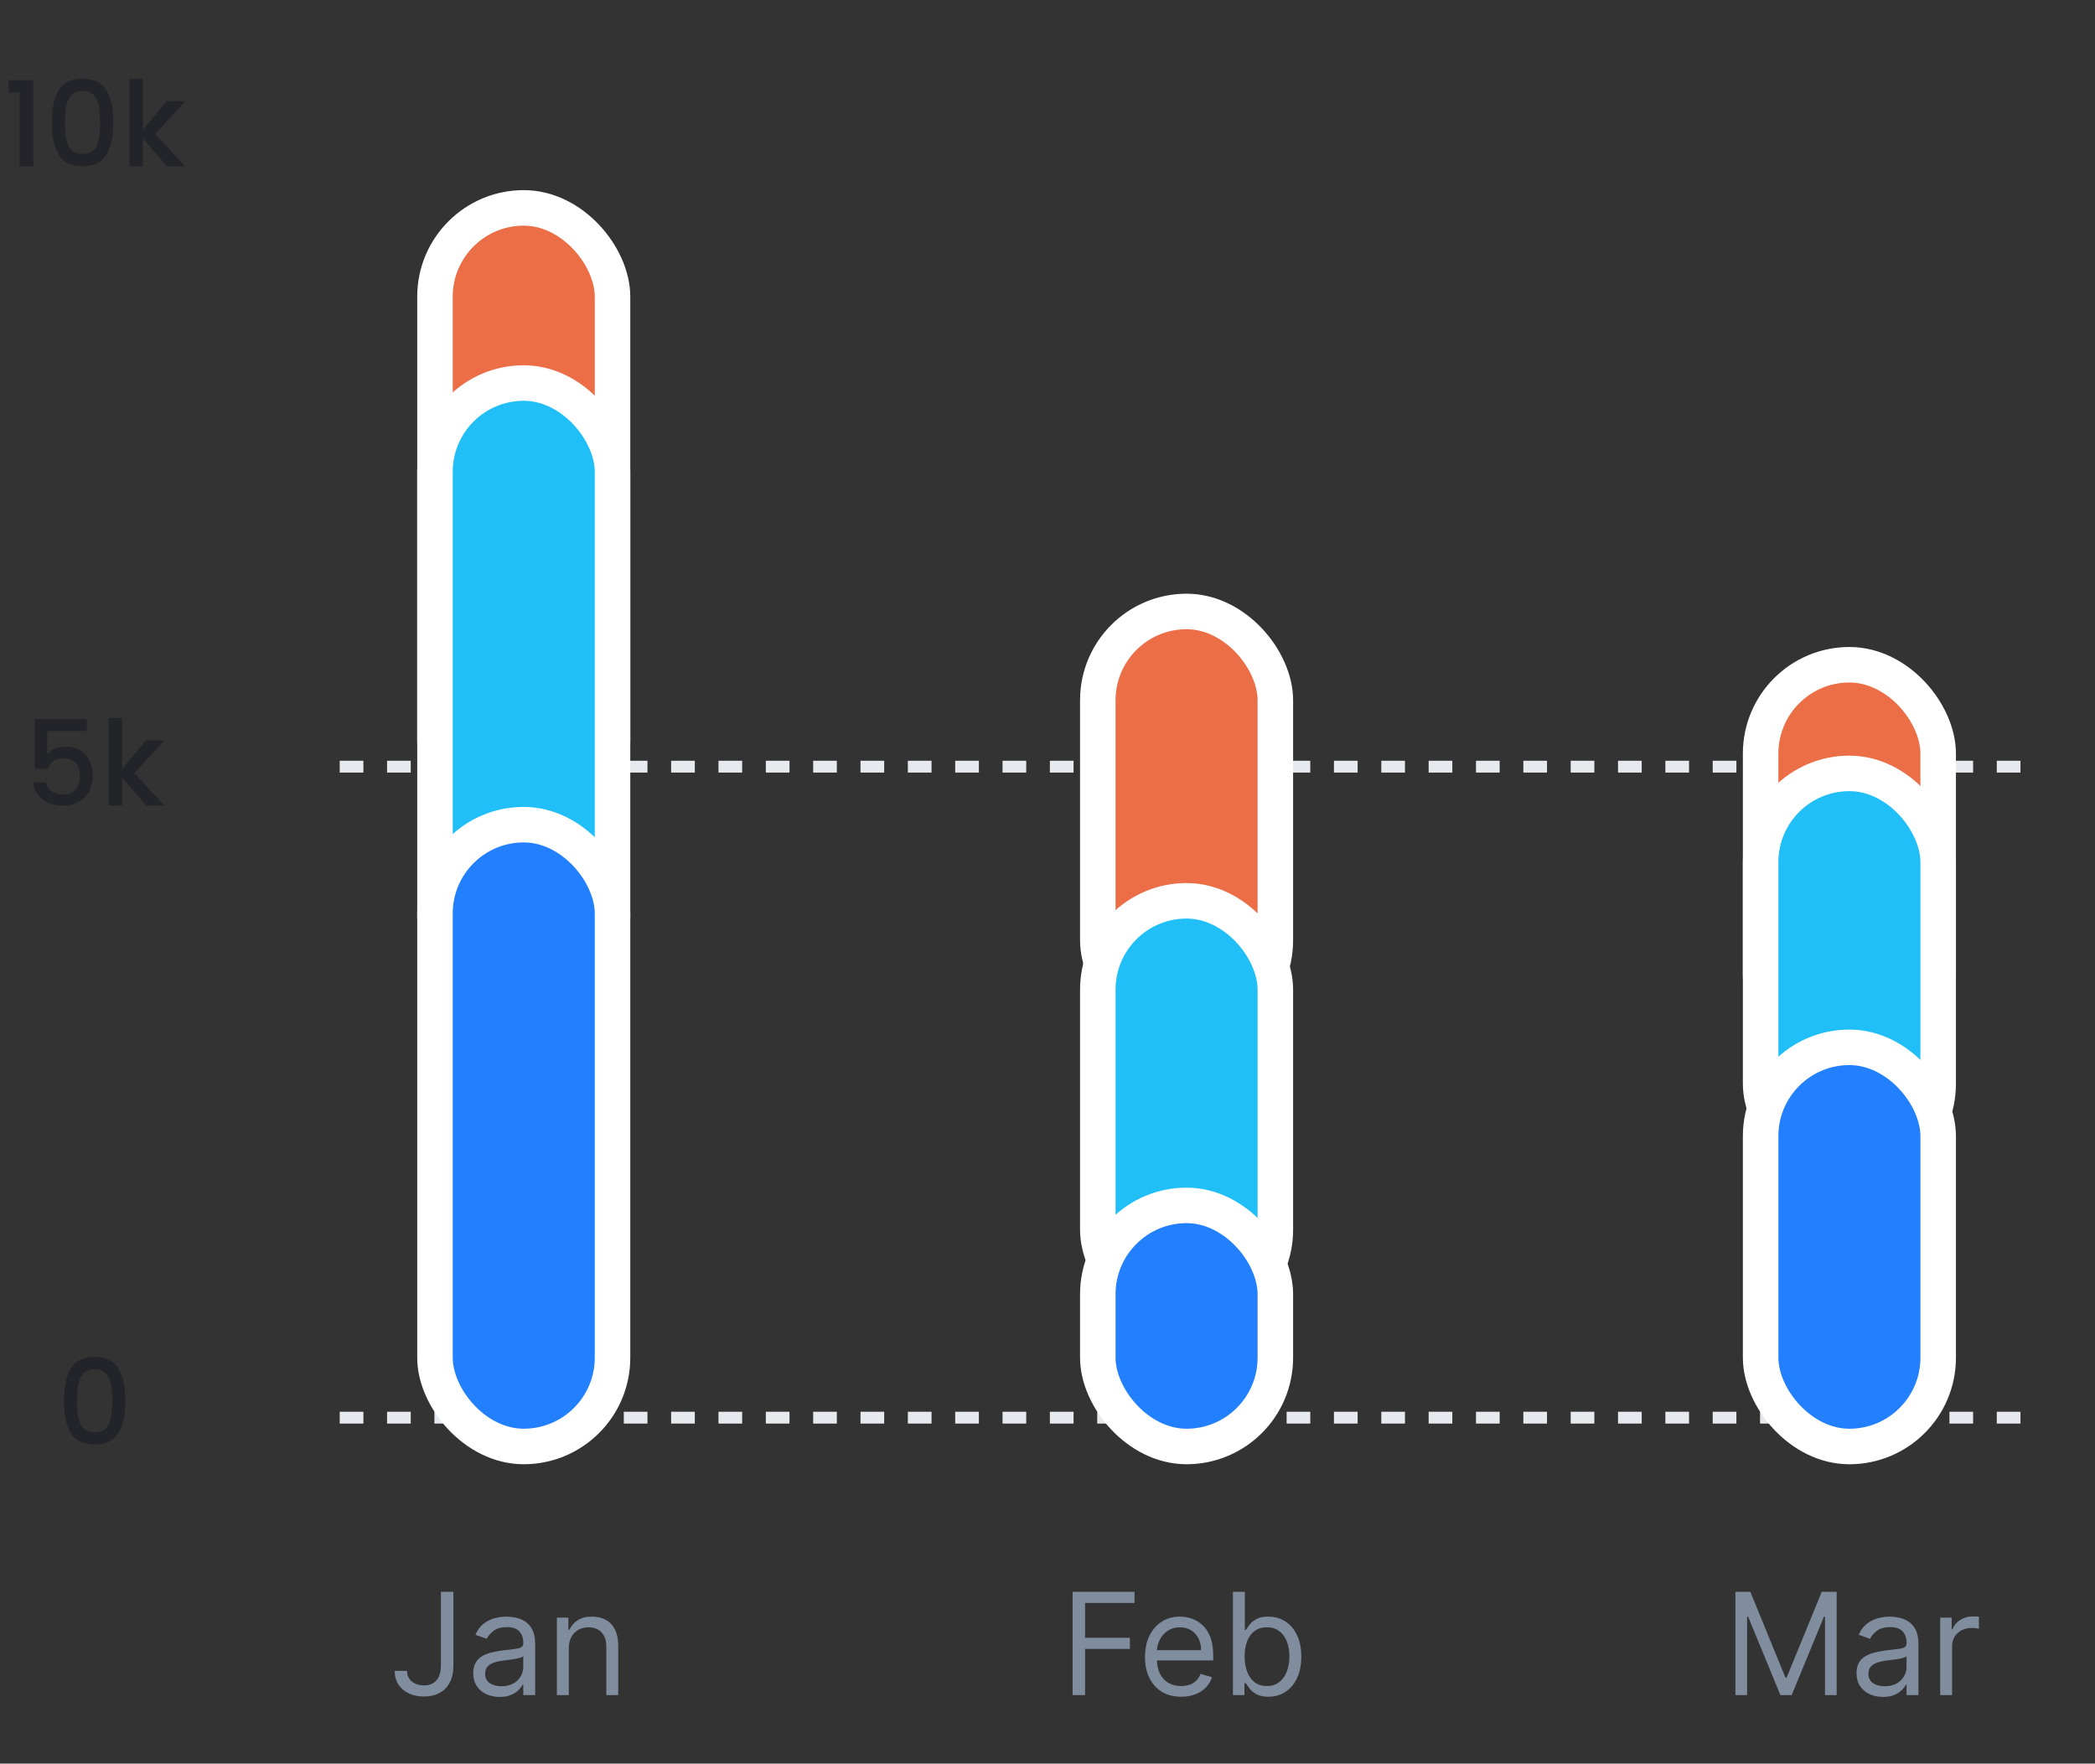 <svg width="177" height="149" viewBox="0 0 177 149" fill="none" xmlns="http://www.w3.org/2000/svg">
<rect x="0" y="0" width="177" height="149" fill="#333333" stroke="none"/>
<line x1="28.702" y1="64.773" x2="171.702" y2="64.773" stroke="#E6E9ED" stroke-dasharray="2 2"/>
<line x1="28.702" y1="119.773" x2="171.702" y2="119.773" stroke="#E6E9ED" stroke-dasharray="2 2"/>
<path d="M37.251 134.486H38.307V140.725C38.307 141.282 38.205 141.755 38.001 142.144C37.796 142.533 37.508 142.829 37.135 143.03C36.763 143.232 36.324 143.333 35.819 143.333C35.341 143.333 34.917 143.246 34.544 143.073C34.172 142.897 33.88 142.647 33.667 142.323C33.454 141.999 33.347 141.614 33.347 141.168H34.387C34.387 141.415 34.448 141.631 34.57 141.816C34.695 141.998 34.865 142.14 35.081 142.242C35.297 142.344 35.543 142.396 35.819 142.396C36.123 142.396 36.381 142.332 36.594 142.204C36.807 142.076 36.969 141.888 37.08 141.641C37.194 141.391 37.251 141.086 37.251 140.725V134.486ZM42.215 143.367C41.8 143.367 41.424 143.289 41.086 143.133C40.748 142.974 40.479 142.745 40.28 142.447C40.081 142.146 39.982 141.782 39.982 141.356C39.982 140.981 40.056 140.677 40.204 140.444C40.351 140.208 40.549 140.023 40.796 139.89C41.043 139.756 41.316 139.657 41.614 139.592C41.915 139.523 42.218 139.469 42.522 139.43C42.919 139.378 43.242 139.34 43.489 139.315C43.739 139.286 43.921 139.239 44.035 139.174C44.151 139.109 44.209 138.995 44.209 138.833V138.799C44.209 138.378 44.094 138.052 43.864 137.819C43.637 137.586 43.292 137.469 42.829 137.469C42.349 137.469 41.972 137.575 41.699 137.785C41.427 137.995 41.235 138.219 41.124 138.458L40.169 138.117C40.34 137.719 40.567 137.41 40.851 137.188C41.138 136.964 41.451 136.807 41.789 136.719C42.13 136.628 42.465 136.583 42.794 136.583C43.005 136.583 43.246 136.609 43.519 136.66C43.794 136.708 44.06 136.809 44.316 136.962C44.574 137.116 44.789 137.347 44.959 137.657C45.13 137.967 45.215 138.381 45.215 138.901V143.214H44.209V142.327H44.158C44.09 142.469 43.976 142.621 43.817 142.783C43.658 142.945 43.447 143.083 43.182 143.197C42.918 143.31 42.596 143.367 42.215 143.367ZM42.368 142.464C42.766 142.464 43.101 142.386 43.374 142.229C43.65 142.073 43.857 141.871 43.996 141.624C44.138 141.377 44.209 141.117 44.209 140.844V139.924C44.167 139.975 44.073 140.022 43.928 140.065C43.786 140.104 43.621 140.14 43.434 140.171C43.249 140.2 43.069 140.225 42.892 140.248C42.719 140.268 42.579 140.285 42.471 140.299C42.209 140.333 41.965 140.388 41.738 140.465C41.513 140.539 41.331 140.651 41.192 140.802C41.056 140.95 40.988 141.151 40.988 141.407C40.988 141.756 41.117 142.021 41.376 142.2C41.637 142.376 41.968 142.464 42.368 142.464ZM48.056 139.276V143.214H47.05V136.668H48.022V137.691H48.107C48.261 137.359 48.494 137.092 48.806 136.89C49.119 136.685 49.522 136.583 50.016 136.583C50.46 136.583 50.847 136.674 51.18 136.856C51.512 137.035 51.771 137.307 51.955 137.674C52.14 138.038 52.232 138.498 52.232 139.055V143.214H51.227V139.123C51.227 138.609 51.093 138.208 50.826 137.921C50.559 137.631 50.193 137.486 49.727 137.486C49.406 137.486 49.119 137.556 48.866 137.695C48.616 137.834 48.418 138.038 48.273 138.305C48.129 138.572 48.056 138.896 48.056 139.276Z" fill="#808D9E"/>
<path opacity="0.7" d="M0.73 7.815V6.775H2.81L2.81 14.065H1.66L1.66 7.815H0.73ZM4.376 10.325C4.376 9.171 4.57 8.271 4.956 7.625C5.35 6.971 6.023 6.645 6.976 6.645C7.93 6.645 8.6 6.971 8.986 7.625C9.38 8.271 9.576 9.171 9.576 10.325C9.576 11.491 9.38 12.405 8.986 13.065C8.6 13.718 7.93 14.044 6.976 14.044C6.023 14.044 5.35 13.718 4.956 13.065C4.57 12.405 4.376 11.491 4.376 10.325ZM8.456 10.325C8.456 9.785 8.42 9.328 8.346 8.955C8.28 8.581 8.14 8.278 7.926 8.045C7.713 7.805 7.396 7.685 6.976 7.685C6.556 7.685 6.24 7.805 6.026 8.045C5.813 8.278 5.67 8.581 5.596 8.955C5.53 9.328 5.496 9.785 5.496 10.325C5.496 10.884 5.53 11.354 5.596 11.735C5.663 12.114 5.803 12.421 6.016 12.655C6.236 12.888 6.556 13.005 6.976 13.005C7.396 13.005 7.713 12.888 7.926 12.655C8.146 12.421 8.29 12.114 8.356 11.735C8.423 11.354 8.456 10.884 8.456 10.325ZM13.113 11.315L15.653 14.065H14.113L12.073 11.694V14.065H10.933V6.665H12.073V10.964L14.073 8.555H15.653L13.113 11.315Z" fill="#1D1E25"/>
<path opacity="0.7" d="M7.338 61.755H3.988L3.988 63.745C4.128 63.558 4.335 63.401 4.608 63.275C4.888 63.148 5.185 63.084 5.498 63.084C6.058 63.084 6.511 63.205 6.858 63.444C7.211 63.684 7.461 63.988 7.608 64.355C7.761 64.721 7.838 65.108 7.838 65.514C7.838 66.008 7.741 66.448 7.548 66.835C7.361 67.215 7.078 67.514 6.698 67.734C6.325 67.954 5.865 68.064 5.318 68.064C4.591 68.064 4.008 67.885 3.568 67.525C3.128 67.165 2.865 66.688 2.778 66.094H3.888C3.961 66.408 4.125 66.658 4.378 66.844C4.631 67.025 4.948 67.115 5.328 67.115C5.801 67.115 6.155 66.971 6.388 66.684C6.628 66.398 6.748 66.018 6.748 65.544C6.748 65.064 6.628 64.698 6.388 64.445C6.148 64.184 5.795 64.055 5.328 64.055C5.001 64.055 4.725 64.138 4.498 64.305C4.278 64.465 4.118 64.684 4.018 64.965H2.938L2.938 60.755H7.338V61.755ZM11.355 65.314L13.895 68.064H12.355L10.315 65.695V68.064H9.175V60.664H10.315V64.965L12.315 62.554H13.895L11.355 65.314Z" fill="#1D1E25"/>
<path opacity="0.7" d="M5.397 118.325C5.397 117.171 5.59 116.271 5.977 115.625C6.37 114.971 7.044 114.645 7.997 114.645C8.95 114.645 9.62 114.971 10.007 115.625C10.4 116.271 10.597 117.171 10.597 118.325C10.597 119.491 10.4 120.405 10.007 121.065C9.62 121.718 8.95 122.045 7.997 122.045C7.044 122.045 6.37 121.718 5.977 121.065C5.59 120.405 5.397 119.491 5.397 118.325ZM9.477 118.325C9.477 117.785 9.44 117.328 9.367 116.955C9.3 116.581 9.16 116.278 8.947 116.045C8.734 115.805 8.417 115.685 7.997 115.685C7.577 115.685 7.26 115.805 7.047 116.045C6.834 116.278 6.69 116.581 6.617 116.955C6.55 117.328 6.517 117.785 6.517 118.325C6.517 118.885 6.55 119.355 6.617 119.735C6.684 120.115 6.824 120.421 7.037 120.655C7.257 120.888 7.577 121.005 7.997 121.005C8.417 121.005 8.734 120.888 8.947 120.655C9.167 120.421 9.31 120.115 9.377 119.735C9.444 119.355 9.477 118.885 9.477 118.325Z" fill="#1D1E25"/>
<path d="M146.619 134.486H147.88L150.846 141.731H150.948L153.914 134.486H155.175V143.214H154.187V136.583H154.102L151.374 143.214H150.42L147.692 136.583H147.607V143.214H146.619V134.486ZM159.084 143.367C158.669 143.367 158.293 143.289 157.955 143.133C157.617 142.974 157.348 142.745 157.149 142.447C156.951 142.146 156.851 141.782 156.851 141.356C156.851 140.981 156.925 140.677 157.073 140.444C157.22 140.208 157.418 140.023 157.665 139.89C157.912 139.756 158.185 139.657 158.483 139.592C158.784 139.523 159.087 139.469 159.391 139.43C159.789 139.378 160.111 139.34 160.358 139.315C160.608 139.286 160.79 139.239 160.904 139.174C161.02 139.109 161.078 138.995 161.078 138.833V138.799C161.078 138.378 160.963 138.052 160.733 137.819C160.506 137.586 160.161 137.469 159.698 137.469C159.218 137.469 158.841 137.575 158.568 137.785C158.296 137.995 158.104 138.219 157.993 138.458L157.039 138.117C157.209 137.719 157.436 137.41 157.72 137.188C158.007 136.964 158.32 136.807 158.658 136.719C158.999 136.628 159.334 136.583 159.664 136.583C159.874 136.583 160.115 136.609 160.388 136.66C160.664 136.708 160.929 136.809 161.185 136.962C161.443 137.116 161.658 137.347 161.828 137.657C161.999 137.967 162.084 138.381 162.084 138.901V143.214H161.078V142.327H161.027C160.959 142.469 160.845 142.621 160.686 142.783C160.527 142.945 160.316 143.083 160.051 143.197C159.787 143.31 159.465 143.367 159.084 143.367ZM159.238 142.464C159.635 142.464 159.97 142.386 160.243 142.229C160.519 142.073 160.726 141.871 160.865 141.624C161.007 141.377 161.078 141.117 161.078 140.844V139.924C161.036 139.975 160.942 140.022 160.797 140.065C160.655 140.104 160.49 140.14 160.303 140.171C160.118 140.2 159.938 140.225 159.762 140.248C159.588 140.268 159.448 140.285 159.34 140.299C159.078 140.333 158.834 140.388 158.607 140.465C158.382 140.539 158.201 140.651 158.061 140.802C157.925 140.95 157.857 141.151 157.857 141.407C157.857 141.756 157.986 142.021 158.245 142.2C158.506 142.376 158.837 142.464 159.238 142.464ZM163.92 143.214V136.668H164.891V137.657H164.959C165.079 137.333 165.295 137.07 165.607 136.869C165.92 136.667 166.272 136.566 166.664 136.566C166.738 136.566 166.83 136.567 166.941 136.57C167.052 136.573 167.136 136.577 167.192 136.583V137.606C167.158 137.597 167.08 137.584 166.958 137.567C166.839 137.548 166.712 137.538 166.579 137.538C166.261 137.538 165.977 137.604 165.727 137.738C165.479 137.869 165.283 138.05 165.138 138.283C164.996 138.513 164.925 138.776 164.925 139.072V143.214H163.92Z" fill="#808D9E"/>
<path d="M90.619 143.214V134.486H95.852V135.424H91.676V138.373H95.46V139.31H91.676V143.214H90.619ZM99.79 143.35C99.159 143.35 98.615 143.211 98.157 142.932C97.703 142.651 97.352 142.259 97.105 141.756C96.861 141.251 96.738 140.663 96.738 139.992C96.738 139.322 96.861 138.731 97.105 138.219C97.352 137.705 97.696 137.305 98.136 137.018C98.579 136.728 99.096 136.583 99.687 136.583C100.028 136.583 100.365 136.64 100.697 136.753C101.03 136.867 101.332 137.052 101.605 137.307C101.878 137.56 102.095 137.896 102.257 138.313C102.419 138.731 102.5 139.245 102.5 139.856V140.282H97.454V139.413H101.477C101.477 139.043 101.403 138.714 101.255 138.424C101.111 138.134 100.903 137.905 100.633 137.738C100.366 137.57 100.051 137.486 99.687 137.486C99.287 137.486 98.94 137.586 98.647 137.785C98.358 137.981 98.135 138.236 97.978 138.552C97.822 138.867 97.744 139.205 97.744 139.566V140.146C97.744 140.64 97.829 141.059 98 141.403C98.173 141.744 98.413 142.003 98.72 142.182C99.027 142.359 99.383 142.447 99.79 142.447C100.054 142.447 100.292 142.41 100.505 142.336C100.721 142.259 100.907 142.146 101.064 141.995C101.22 141.842 101.341 141.651 101.426 141.424L102.398 141.697C102.295 142.026 102.123 142.316 101.882 142.566C101.64 142.813 101.342 143.006 100.987 143.146C100.632 143.282 100.233 143.35 99.79 143.35ZM104.166 143.214V134.486H105.172V137.708H105.257C105.331 137.594 105.433 137.45 105.564 137.273C105.697 137.094 105.888 136.935 106.135 136.796C106.385 136.654 106.723 136.583 107.149 136.583C107.7 136.583 108.186 136.721 108.606 136.996C109.027 137.272 109.355 137.663 109.591 138.168C109.827 138.674 109.944 139.271 109.944 139.958C109.944 140.651 109.827 141.252 109.591 141.761C109.355 142.266 109.028 142.658 108.611 142.937C108.193 143.212 107.711 143.35 107.166 143.35C106.746 143.35 106.409 143.28 106.156 143.141C105.903 142.999 105.709 142.839 105.572 142.66C105.436 142.478 105.331 142.327 105.257 142.208H105.138V143.214H104.166ZM105.155 139.941C105.155 140.435 105.227 140.871 105.372 141.249C105.517 141.624 105.728 141.918 106.007 142.131C106.285 142.342 106.626 142.447 107.03 142.447C107.45 142.447 107.801 142.336 108.082 142.114C108.366 141.89 108.579 141.589 108.721 141.211C108.866 140.83 108.939 140.407 108.939 139.941C108.939 139.481 108.868 139.066 108.726 138.697C108.586 138.325 108.375 138.03 108.091 137.815C107.809 137.596 107.456 137.486 107.03 137.486C106.621 137.486 106.277 137.59 105.998 137.798C105.72 138.002 105.51 138.289 105.368 138.658C105.226 139.025 105.155 139.452 105.155 139.941Z" fill="#808D9E"/>
<rect x="36.75" y="17.564" width="15" height="52.535" rx="7.5" fill="#EB6E46" stroke="white" stroke-width="3"/>
<rect x="36.75" y="32.361" width="15" height="52.535" rx="7.5" fill="#20BFF7" stroke="white" stroke-width="3"/>
<rect x="36.75" y="69.673" width="15" height="52.535" rx="7.5" fill="#2280FF" stroke="white" stroke-width="3"/>
<rect x="92.75" y="51.66" width="15" height="35.292" rx="7.5" fill="#EB6E46" stroke="white" stroke-width="3"/>
<rect x="92.75" y="76.106" width="15" height="35.292" rx="7.5" fill="#20BFF7" stroke="white" stroke-width="3"/>
<rect x="92.75" y="101.839" width="15" height="20.369" rx="7.5" fill="#2280FF" stroke="white" stroke-width="3"/>
<rect x="148.75" y="56.163" width="15" height="33.724" rx="7.5" fill="#EB6E46" stroke="white" stroke-width="3"/>
<rect x="148.75" y="65.341" width="15" height="33.724" rx="7.5" fill="#20BFF7" stroke="white" stroke-width="3"/>
<rect x="148.75" y="88.485" width="15" height="33.724" rx="7.5" fill="#2280FF" stroke="white" stroke-width="3"/>
</svg>
